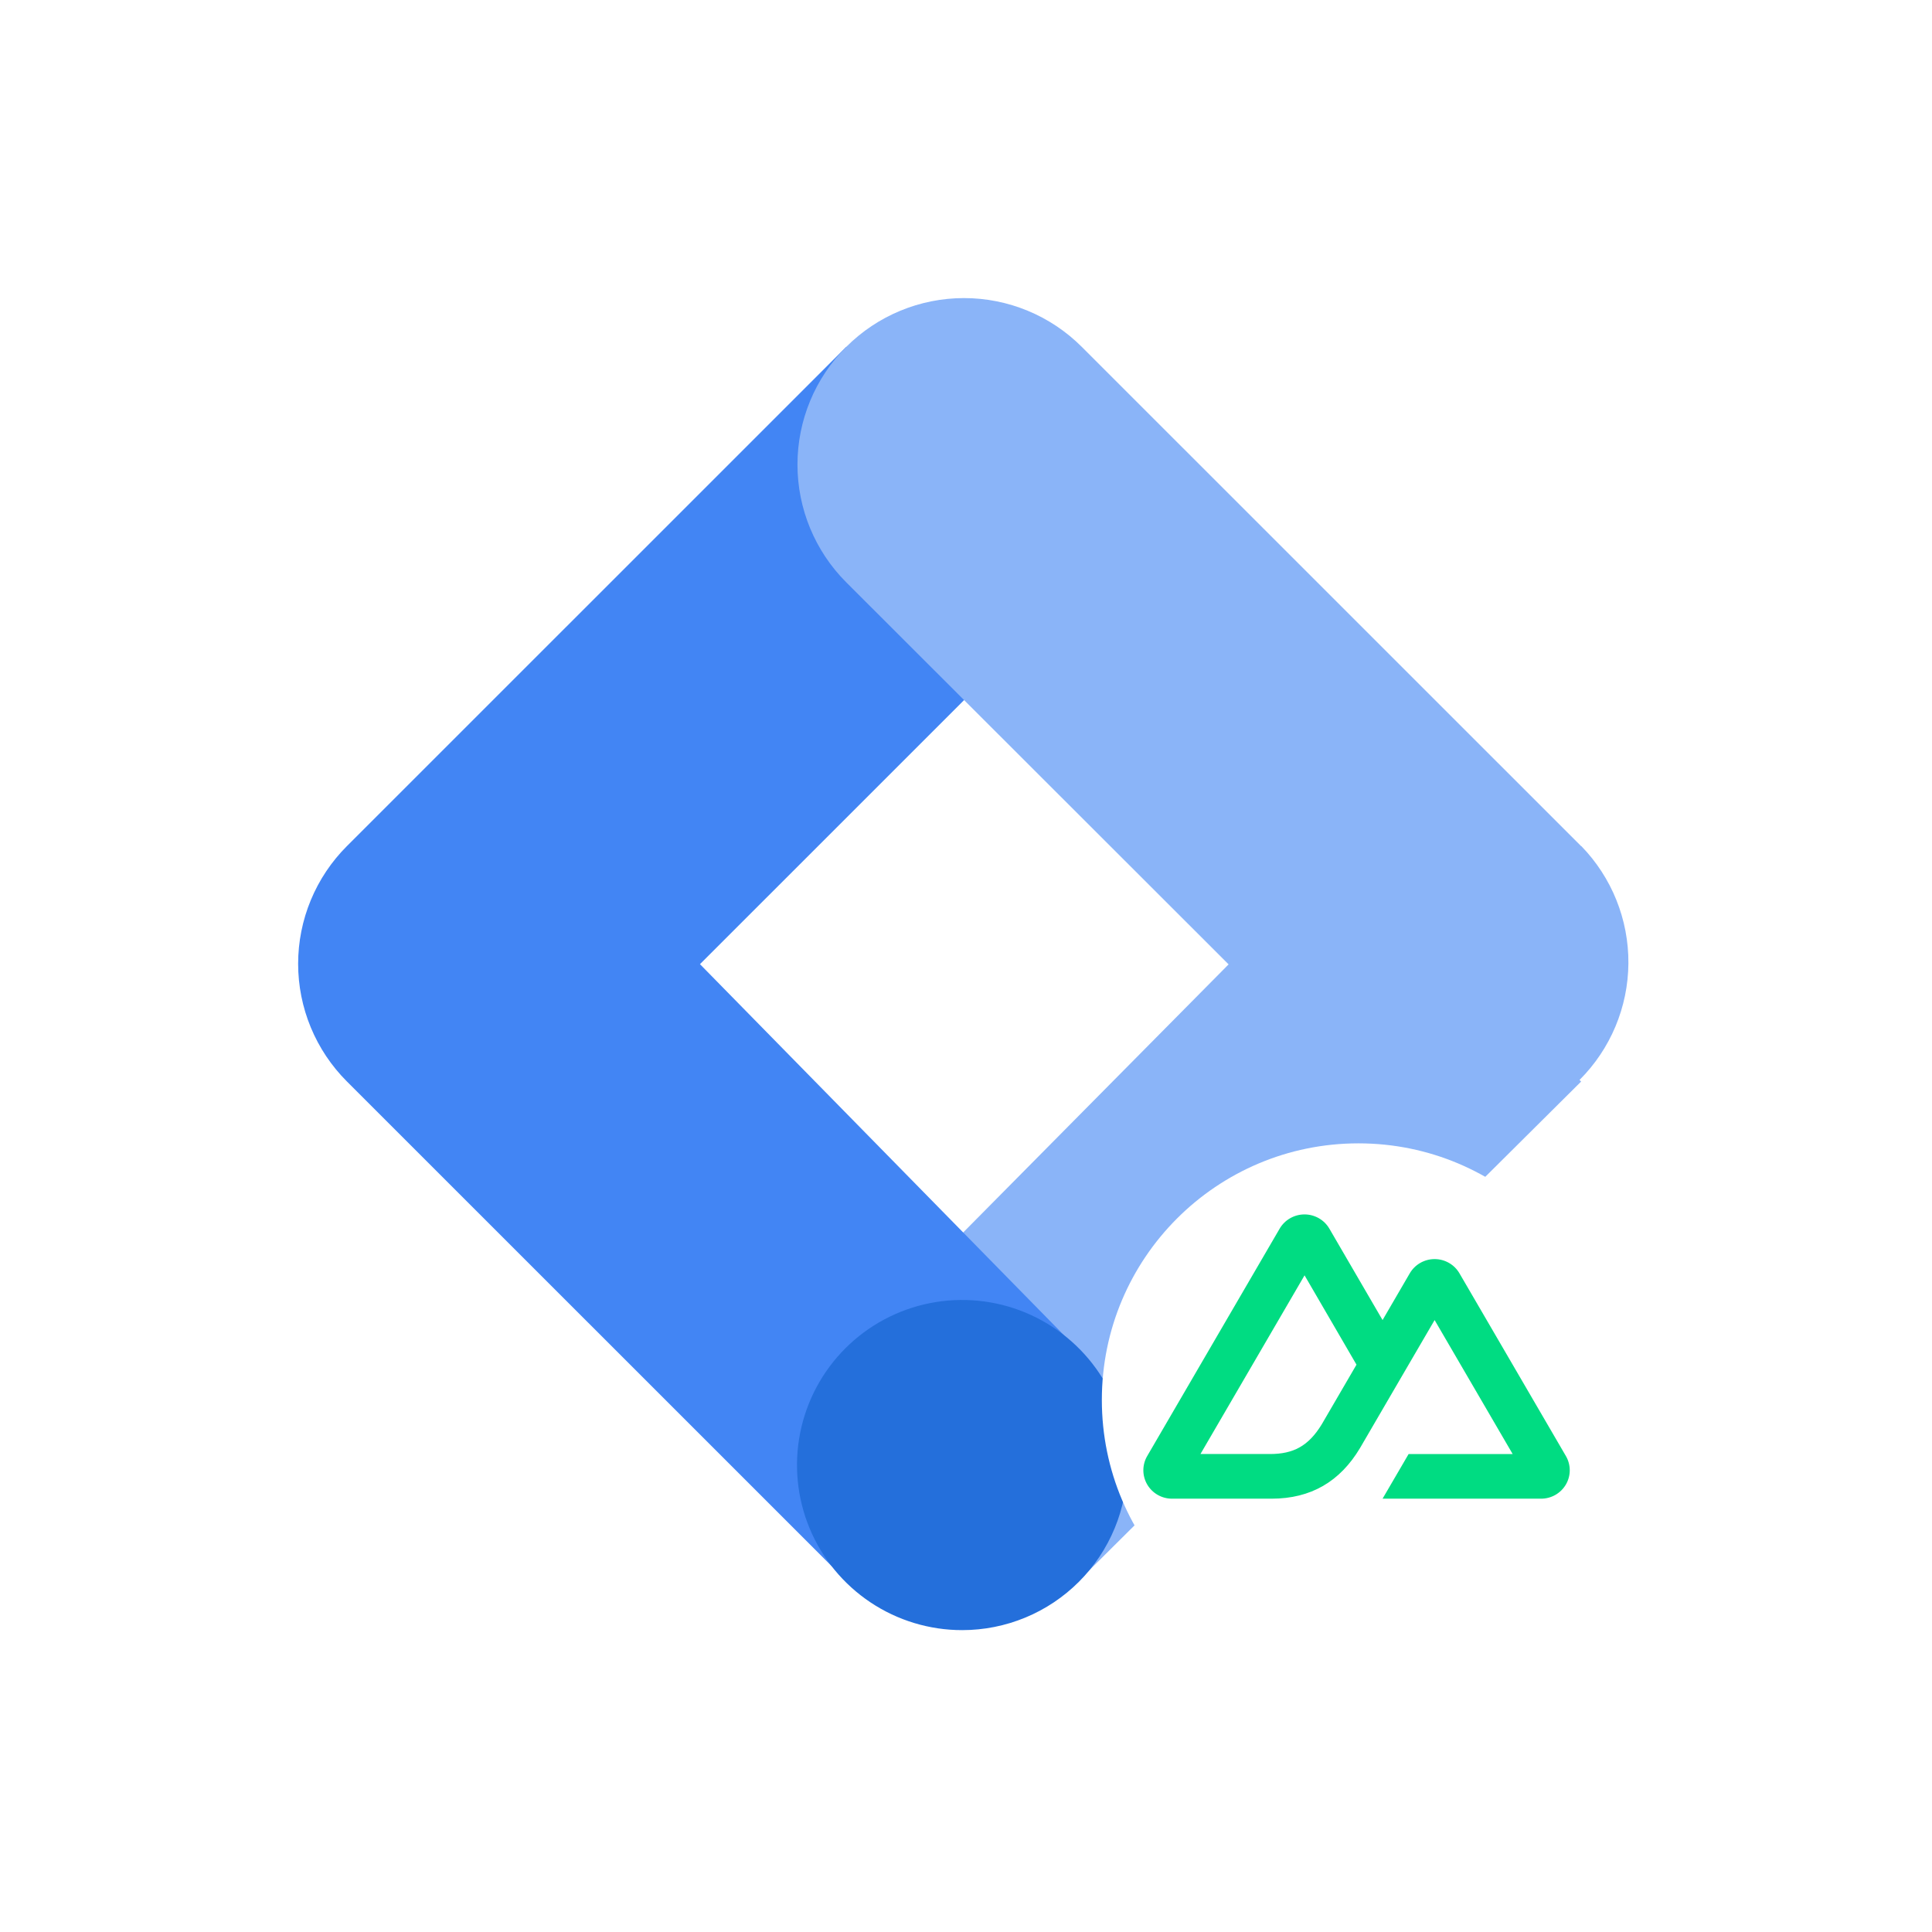 <svg width="512" height="512" viewBox="0 0 512 512" fill="none" xmlns="http://www.w3.org/2000/svg">
<g clip-path="url(#clip0_7_17)">
<path d="M286.226 418.585L224.946 357.229L356.614 224.233L419.014 286.623L286.226 418.585Z" fill="#8AB4F8"/>
<path d="M286.686 154.345L224.257 91.926L91.928 224.233C87.832 228.327 84.583 233.189 82.367 238.539C80.15 243.889 79.009 249.623 79.009 255.414C79.009 261.205 80.15 266.939 82.367 272.289C84.583 277.639 87.832 282.5 91.928 286.595L224.257 418.901L285.479 357.43L185.5 255.514L286.686 154.345Z" fill="#4285F4"/>
<path d="M419.014 224.233L286.686 91.926C278.411 83.649 267.186 78.997 255.481 78.995C243.776 78.992 232.55 83.638 224.271 91.912C215.992 100.185 211.34 111.408 211.337 123.111C211.335 134.814 215.982 146.039 224.257 154.317L356.671 286.623C364.987 294.698 376.146 299.177 387.738 299.092C399.329 299.008 410.422 294.366 418.619 286.171C426.816 277.975 431.458 266.884 431.543 255.295C431.627 243.705 427.148 232.547 419.072 224.233H419.014Z" fill="#8AB4F8"/>
<path d="M298.724 388.252C298.724 379.598 296.157 371.139 291.348 363.944C286.538 356.749 279.703 351.142 271.706 347.831C263.709 344.521 254.91 343.656 246.422 345.347C237.933 347.037 230.137 351.207 224.019 357.328C217.901 363.449 213.736 371.247 212.051 379.735C210.366 388.223 211.236 397.02 214.552 405.014C217.868 413.007 223.481 419.837 230.68 424.641C237.88 429.445 246.342 432.006 254.997 432C260.742 432 266.43 430.868 271.737 428.669C277.044 426.47 281.866 423.248 285.927 419.185C289.987 415.122 293.208 410.299 295.403 404.991C297.599 399.684 298.727 393.996 298.724 388.252Z" fill="#246FDB"/>
</g>
<g filter="url(#filter0_d_7_17)">
<circle cx="360" cy="371" r="68" fill="white"/>
</g>
<g clip-path="url(#clip1_7_17)">
<path d="M366.394 397.167H408.401C409.735 397.167 411.046 396.819 412.201 396.158C413.357 395.496 414.316 394.545 414.983 393.4C415.65 392.254 416.001 390.955 416 389.633C415.999 388.311 415.648 387.012 414.98 385.867L386.769 337.438C386.102 336.293 385.143 335.342 383.988 334.681C382.833 334.02 381.522 333.672 380.188 333.672C378.854 333.672 377.544 334.02 376.389 334.681C375.233 335.342 374.274 336.293 373.607 337.438L366.394 349.83L352.291 325.599C351.623 324.454 350.664 323.503 349.508 322.842C348.353 322.181 347.042 321.833 345.708 321.833C344.374 321.833 343.063 322.181 341.908 322.842C340.752 323.503 339.792 324.454 339.125 325.599L304.02 385.867C303.352 387.012 303.001 388.311 303 389.633C302.999 390.955 303.35 392.254 304.017 393.4C304.684 394.545 305.643 395.496 306.799 396.158C307.954 396.819 309.265 397.167 310.599 397.167H336.968C347.415 397.167 355.12 392.618 360.421 383.745L373.292 361.653L380.186 349.83L400.876 385.344H373.292L366.394 397.167ZM336.538 385.331L318.136 385.327L345.72 337.978L359.484 361.653L350.268 377.476C346.748 383.234 342.748 385.331 336.538 385.331Z" fill="#00DC82"/>
</g>
<defs>
<filter id="filter0_d_7_17" x="283" y="294" width="154" height="154" filterUnits="userSpaceOnUse" color-interpolation-filters="sRGB">
<feFlood flood-opacity="0" result="BackgroundImageFix"/>
<feColorMatrix in="SourceAlpha" type="matrix" values="0 0 0 0 0 0 0 0 0 0 0 0 0 0 0 0 0 0 127 0" result="hardAlpha"/>
<feOffset/>
<feGaussianBlur stdDeviation="4.5"/>
<feComposite in2="hardAlpha" operator="out"/>
<feColorMatrix type="matrix" values="0 0 0 0 0 0 0 0 0 0 0 0 0 0 0 0 0 0 0.25 0"/>
<feBlend mode="normal" in2="BackgroundImageFix" result="effect1_dropShadow_7_17"/>
<feBlend mode="normal" in="SourceGraphic" in2="effect1_dropShadow_7_17" result="shape"/>
</filter>
<clipPath id="clip0_7_17">
<rect width="353" height="353" fill="white" transform="translate(79 79)"/>
</clipPath>
<clipPath id="clip1_7_17">
<rect width="113" height="113" fill="white" transform="translate(303 303)"/>
</clipPath>
</defs>
</svg>

